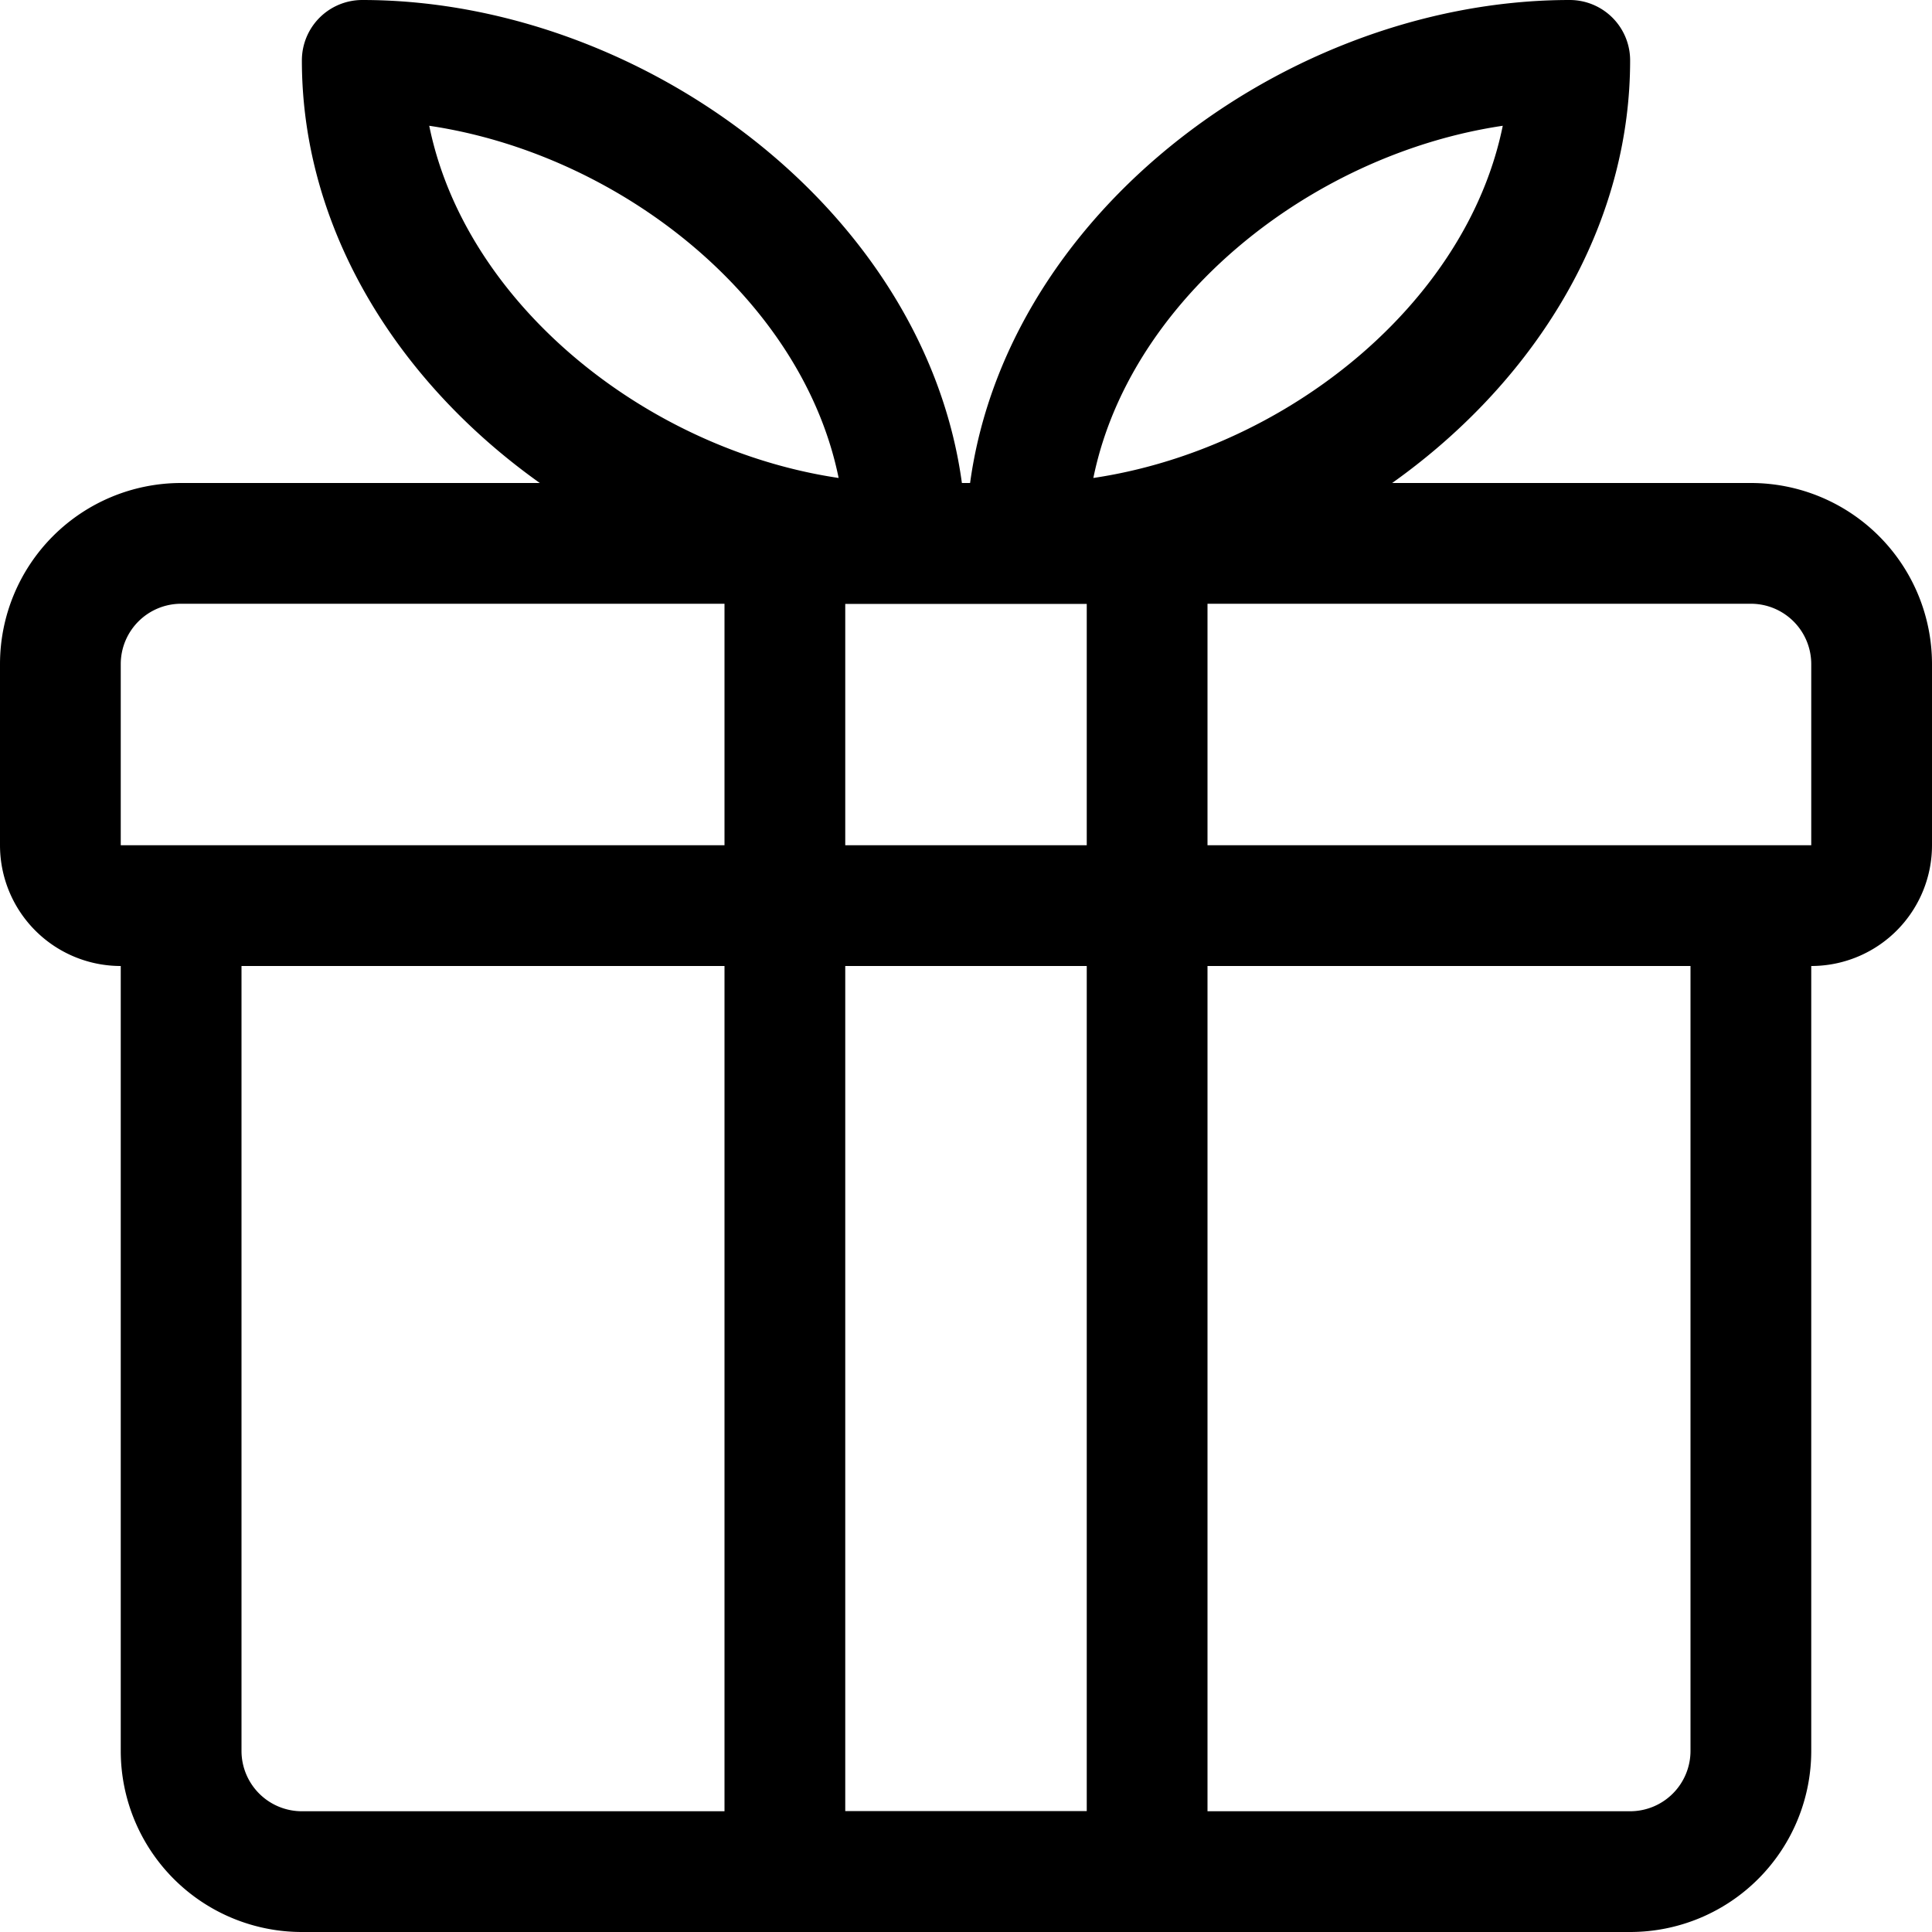 <svg xmlns="http://www.w3.org/2000/svg" viewBox="0 0 24 24" width="24" height="24"><defs><style>.a{fill:none;stroke:#000;stroke-linecap:round;stroke-linejoin:round;stroke-width:1.5px}</style></defs><title>gift-box</title><path class="a" d="M21.75 11.25H2.25v10.5a1.5 1.5 0 0 0 1.5 1.5h16.5a1.5 1.5 0 0 0 1.5-1.5zm0-4.5H2.25a1.5 1.5 0 0 0-1.5 1.5v2.25a.75.75 0 0 0 .75.75h21a.75.75 0 0 0 .75-.75V8.25a1.5 1.5 0 0 0-1.5-1.5zm-10.5 0c-3.314 0-6.75-2.686-6.75-6m0 0c3.314 0 6.75 2.686 6.75 6m1.5 0c3.314 0 6.75-2.686 6.75-6m0 0c-3.314 0-6.75 2.686-6.75 6"/><path class="a" d="M9.75 6.75h4.5v16.5h-4.5z"/></svg>